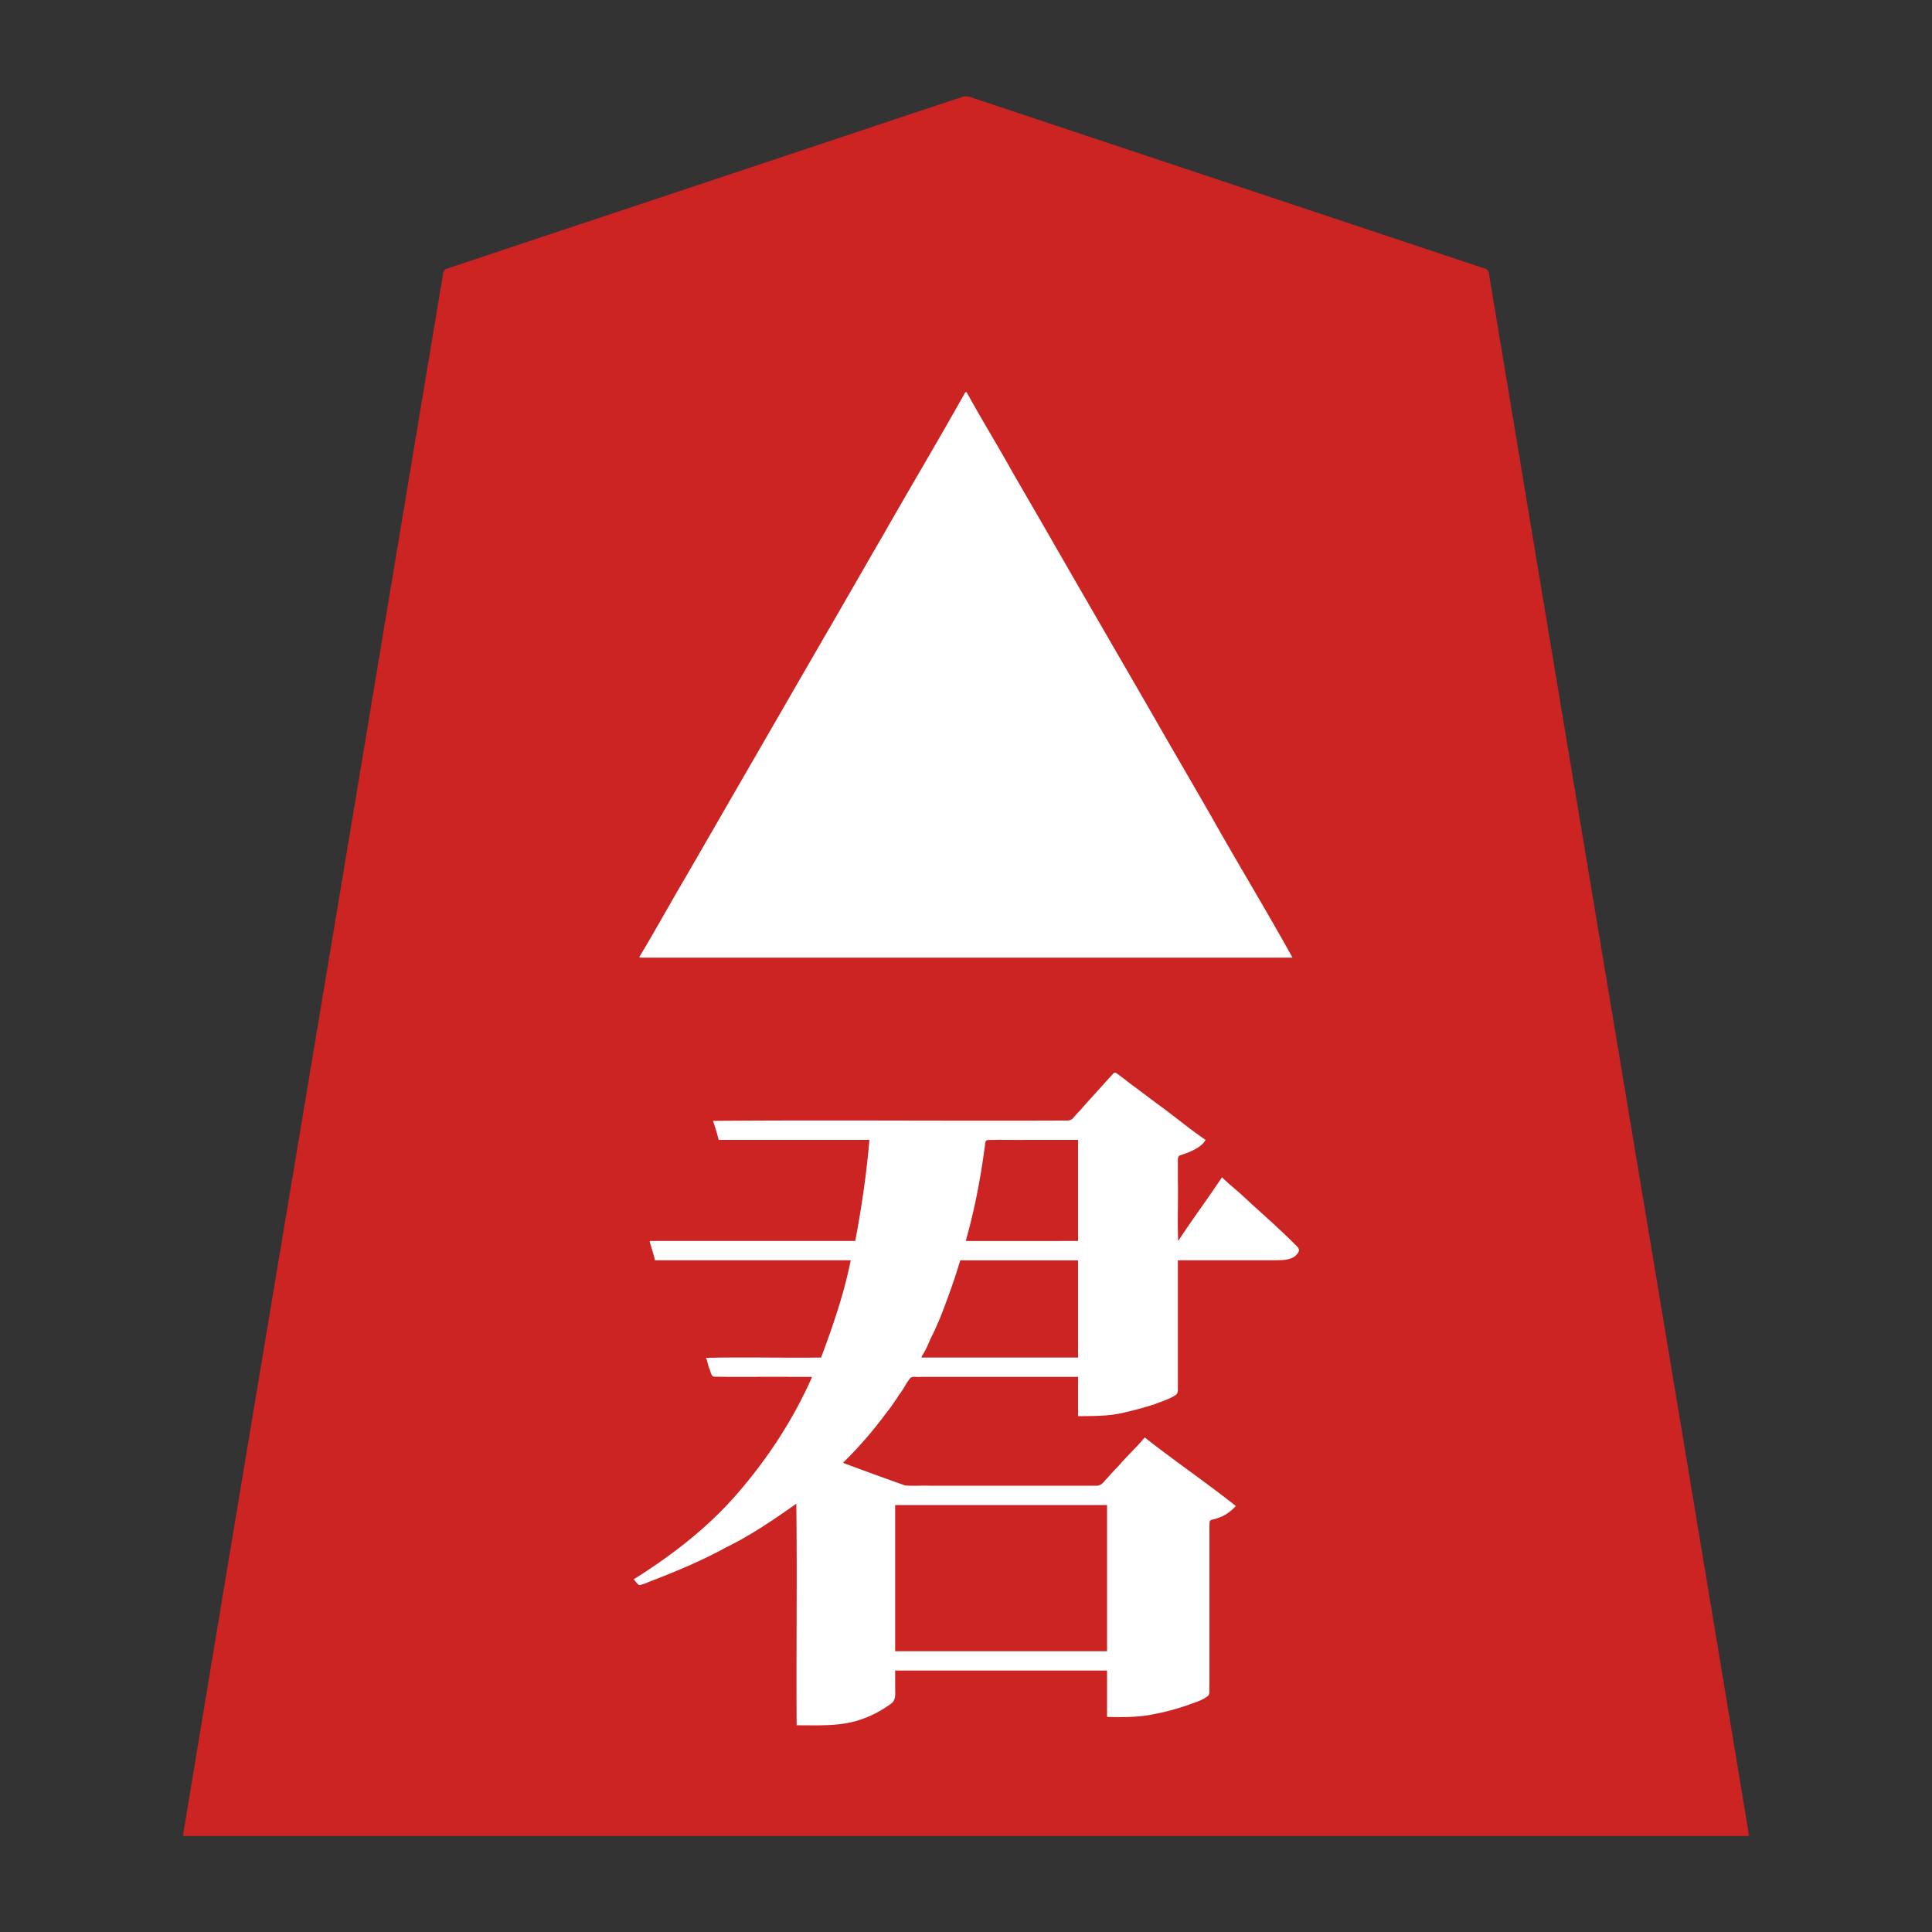 <svg xmlns="http://www.w3.org/2000/svg" width="3000" height="3000"><rect width="100%" height="100%" fill="#333333" stroke="none"/><path d="M284 2851h2432c-124.976-755.67-252.044-1511.092-377.448-2266.7-7.861-47.178-15.706-94.335-23.582-141.499-.984-5.839-1.997-11.667-2.899-17.512-.49-7.306-6.473-8.697-12.246-10.184-87.184-29.056-174.38-58.12-261.56-87.176-152.327-50.779-304.643-101.536-456.966-152.324-14.313-4.829-28.697-9.519-43.002-14.345a3928 3928 0 0 1-21-7c-6.46-1.712-14.17-5.911-20.49-4.561-107.266 35.355-214.304 71.493-321.51 107.041-160.61 53.648-321.364 106.958-481.932 160.707-5.96 1.902-5.358 9.016-6.366 13.62-26.08 156.214-52.04 312.423-78.108 468.636C500.963 1550.18 391.461 2200.487 284 2851m702-398.625c1.595 2.906 4.158 4.994 6.649 7.064 3.924.434 7.542-1.557 11.046-2.902 41.798-16.124 83.422-33.153 122.74-54.744 19.59-9.788 38.31-21.178 57.036-32.439 8.988-6.039 18.428-11.4 27.065-17.972 4.513-3.02 9.034-6.056 13.403-9.278 4.317-2.563 9.747-7.663 14.061-8.104v344c34.28-.123 70.185 2.205 102.87-10.797 14.874-5.28 31.196-14.697 42.647-23.458 7.494-6.14 5.169-16.484 5.483-24.122V2593h331v72c23.993.718 48.083.677 71.668-4.457 16.979-3.225 33.703-7.753 50.058-13.296 10.853-4.08 24.752-7.84 33.037-14.884 3.398-3.729 1.782-10.352 2.237-14.897v-235.507c.3-6.341-.389-12.76.268-19.065-.132-4.397 6.908-4.533 9.816-5.793 11.58-3.212 21.816-9.847 29.916-18.601-46.008-35.45-93.423-69.155-139.5-104.5-12.033 15.335-27.17 27.963-39.408 43.126-6.106 6.05-11.903 12.403-17.567 18.849-2.994 2.704-5.535 5.838-8.128 8.893-5.318 5.2-16.429 2.108-24.413 3.132h-247.702c-12.05-.722-26.4.952-37.377-.691-31.695-11.232-63.105-23.389-94.905-34.309.406-4.209 5.302-7.196 7.733-10.233 23.177-22.812 43.04-48.649 63.02-74.196 7.305-9.543 13.532-19.872 20.356-29.745 2.747-4.353 5.848-8.488 8.45-12.914 2.286-4.366 4.517-9.514 11.138-8.898 85.442-.04 170.861.007 256.303-.014v61c44.83 1.283 89.77-6.598 131.281-23.914 8.608-3.749 23.153-7.188 21.719-19.984V1956h100.2c16.814-.005 33.636.006 50.443-.004 13.405-.524 30.287 1.053 38.357-15.496-38.186-38.06-78.623-73.879-119-109.5-12.452 15.188-22.34 32.664-34.176 48.373-9.895 16.077-24.674 33.422-32.824 48.627h-3v-118.2c.005-3.017-.006-6.02.003-9.032.26-2.265-.091-5.388 1.327-6.892 14.695-4.958 30.084-10.22 40.67-22.376-45.023-36.588-93.225-69.234-138.5-105.5-16.819 17.919-32.451 36.93-49.432 54.696-3.29 4.34-7.426 7.93-10.904 12.103-3.052 3.956-6.908 8.633-12.83 8.185-183.108.045-366.227-.008-549.334.016 2.107 9.458 6.298 18.456 8 28h234c-3.921 53.405-12.372 106.414-22 159-106.264.76-212.81-.926-319 .5 3.307 8.487 5.762 19.445 8 27.5h304c-9.111 52.526-27.998 103.06-46 153h-178c2.685 8.63 5.257 19.225 8.918 26.713 4.237 2.51 11.032.493 15.631 1.287H1262c-.383 8.076-7.565 17.153-10.928 25.835-29.712 59.64-66.931 115.755-112.14 164.789-44.211 48.986-96.758 90.496-152.932 124.751m9-968.125c.047.678.167 1.205.75 1.75H2005v-1.5c-21.986-35.845-42.201-73.125-63.629-109.371-36.82-63.57-73.374-127.263-110.21-190.816-27.515-47.849-55.251-95.542-82.77-143.387-41.395-71.574-82.634-143.231-124.023-214.803-42.18-70.822-81.545-143.84-124.368-214.123-43.495 71.642-83.813 145.87-126.616 218.074-31.784 54.584-62.963 109.53-94.795 164.08-47.147 81.931-94.617 163.684-141.764 245.614-23.722 40.98-47.366 81.98-71 123-24.193 40.043-46.095 81.88-70.825 121.482M1389 2565h331v-229h-331zm41-456h245v-153h-185c-7.222 25.94-18.352 55.63-27.079 78.72-4.97 12.64-10.187 25.169-16 37.429-2.872 6.266-5.492 12.644-8.848 18.681-2.175 5.85-7.645 12.993-8.073 18.17m69-181h176v-159h-81c-20.349.367-40.772-.448-61.102.242-3.82.03-4.088 4.789-4.425 7.916-3.723 25.844-7.481 51.713-12.669 77.312-2.576 12.634-5.675 25.162-8.175 37.803-2.26 12.018-7.255 23.538-8.629 35.727" style="fill:#cc2323;fill-rule:evenodd;stroke:none"/><path d="M984 2452.375c3.094 2.965 5.624 8.321 9.366 9.048 4.283-1.206 8.724-2.552 12.804-4.487 41.325-15.87 82.43-32.804 121.265-54.143 38.595-18.809 74.091-43.13 109.065-67.793 1.426 114.539-.26 229.402.5 344 34.683-.095 70.977 2.337 104.118-10.533 14.983-5.232 31.444-14.7 43.039-23.403 7.731-5.939 5.7-16.188 5.843-23.847V2594h329v72c24.392.613 48.914.79 72.911-4.319 17.237-3.233 34.21-7.82 50.815-13.434 10.929-4.214 25.226-7.836 33.377-15.277 3.007-3.468 1.39-10.15 1.897-15.103V2381.16c.18-6.35-.344-12.732.49-19.025 1.713-3.167 7.724-2.604 11.128-4.515 11.6-3.192 21.376-10.41 29.382-19.121-46.218-36.677-95.202-69.92-141.5-106.5-12.325 15.256-27.12 28.328-39.734 43.32-5.979 6.18-11.913 12.383-17.5 18.915-5.696 5.161-9.234 13.822-19.488 12.765H1444.08c-12.742-.376-25.528.472-38.244-.287A5464 5464 0 0 1 1309 2271.5c23.738-23.44 45.786-48.535 65.627-75.376 7.812-9.642 14.86-19.806 21.482-30.298 6.779-8.21 10.992-18.414 17.767-26.507 4.879-2.7 10.646-.378 16.015-1.319H1674v61c23.427-.21 47.288.182 70.238-5.294 16.178-3.562 32.185-8.005 47.986-12.955 11.417-4.553 23.612-8.016 33.89-14.953 3.923-2.976 2.66-9.38 2.886-13.695V1957h149.437c12.494-.502 30.992 1.148 38.16-13.564 2.297-5.009-4.089-9.056-7.072-12.411-25.773-25.94-53.573-49.681-80.264-74.606-10.464-9.615-21.733-18.331-31.761-28.419-21.994 33.341-46.166 65.54-68 99-1.426-31.475.26-63.21-.5-94.736v-23.996c.315-5.442-1.553-13.075 4.254-14.545 14.186-4.509 32.584-11.837 38.746-23.723-25.854-17.488-50.257-38.314-75.774-56.545-11.032-8.287-22.056-16.556-33.09-24.834-10.256-7.142-21.37-16.803-30.931-23.103-2.75-.222-5.097 3.276-7.12 5.376-16.153 18.148-32.806 35.883-48.725 54.232-4.011 3.636-7.162 8.086-10.954 11.903-4.007 4.11-11.318 2.752-16.466 2.971-180.582.76-361.433-.926-541.94.5 3.5 9.165 6.768 20.774 9 29.5h234c-4.41 52.694-12.194 105.09-22 157h-319v1.5c2.622 9.49 5.892 18.888 8 28.5h304c-10.328 51.67-27.607 101.762-46 151-59.607.76-119.478-.926-179 .5 3.003 5.25 3.103 11.766 5.743 17.213 1.74 4.262 2.574 11.71 7.332 12.042 39.8.699 79.686-.127 119.5.245H1261c-28.484 64.953-68.165 125.639-114.491 179.365-46.081 53.855-102.778 97.575-162.509 135.01m9-966.875c.03.55.186 1.057.5 1.5H2007c-40.924-73.928-85.127-146.414-126.57-220.133-31.582-54.989-63.639-109.699-95.078-164.77-47.51-82.124-95.082-164.236-142.418-246.452-23.637-41.26-47.51-82.363-71.313-123.512-22.96-41.28-47.976-81.802-70.621-123.133h-2c-41.225 73.484-84.64 146.297-126.355 219.61-31.88 54.74-63.128 109.846-95.056 164.545-47.473 82.275-95.013 164.513-142.476 246.781-23.763 41.124-47.44 82.303-71.231 123.405-23.86 40.393-46.73 82.178-70.882 122.159M1390 2564h329v-227h-329zm41-457.75c.047.678.167 1.205.75 1.75H1674v-151h-183c-7.48 25.948-16.698 51.481-26.289 76.714-4.562 12.569-10.145 24.715-15.604 36.893-6.383 11.56-10.235 24.983-18.107 35.643m69-180.75c.03.55.186 1.057.5 1.5H1674v-157h-79.8c-19.98.29-40-.354-59.961.191-4.442.2-4.23 4.336-4.703 7.456-6.374 49.544-16.042 100.163-29.536 147.853" style="fill:#fff;fill-rule:evenodd;stroke:none"/></svg>